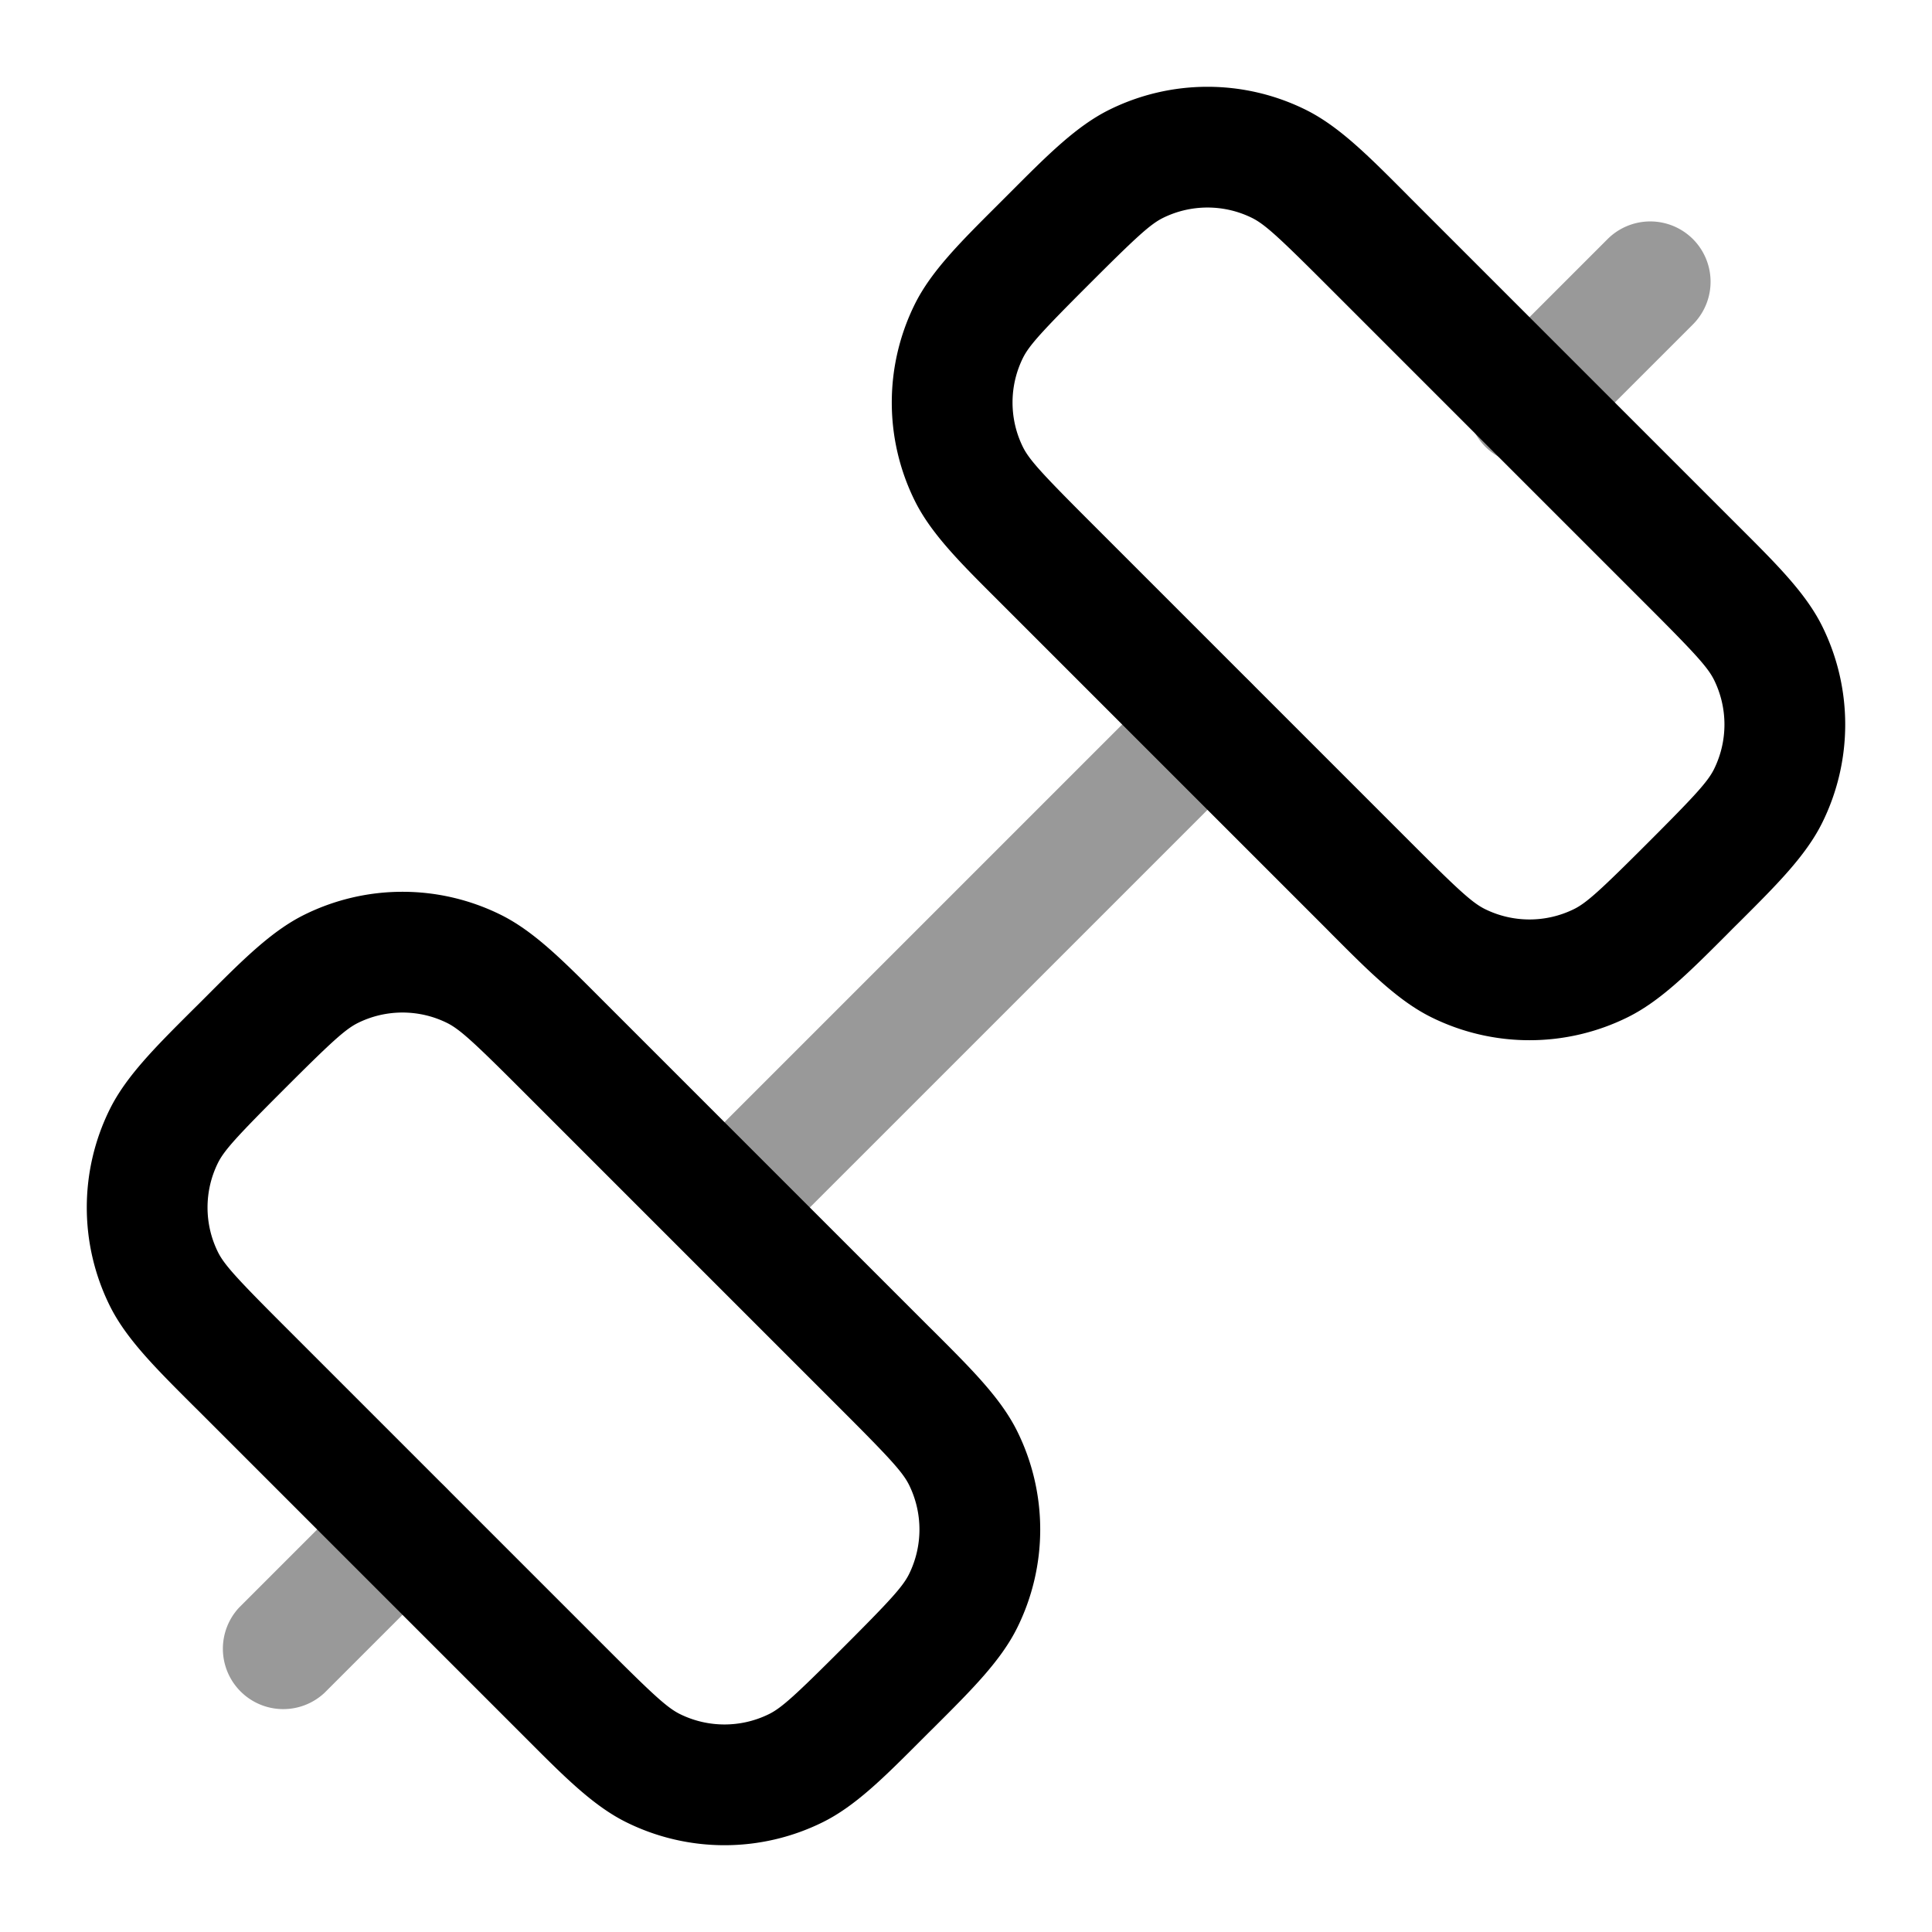 <svg xmlns="http://www.w3.org/2000/svg" width="24" height="24" fill="currentColor" viewBox="0 0 24 24">
  <path fill-rule="evenodd" d="M21.03 2.97a.75.75 0 010 1.06l-1.5 1.5a.75.75 0 11-1.06-1.06l1.5-1.5a.75.75 0 011.06 0zm-5.5 5.5a.75.75 0 010 1.06l-3 3-3 3a.75.75 0 01-1.06-1.06l3-3 3-3a.75.75 0 011.06 0zm-10 10a.75.75 0 010 1.06l-1.5 1.5a.75.75 0 01-1.06-1.06l1.5-1.5a.75.75 0 011.06 0z" opacity=".4"/>
  <path fill-rule="evenodd" d="M14.445 2.708a1.25 1.25 0 011.11 0c.156.078.327.234.915.822l4 4c.588.588.744.759.822.915.173.35.173.76 0 1.11-.078.156-.234.327-.822.915-.588.588-.759.744-.915.822a1.25 1.25 0 01-1.11 0c-.156-.078-.327-.234-.915-.822l-4-4c-.588-.588-.744-.759-.822-.915a1.25 1.25 0 010-1.11c.078-.156.234-.327.822-.915.588-.588.759-.744.915-.822zm1.776-1.344a2.75 2.75 0 00-2.442 0c-.407.202-.763.559-1.223 1.02l-.086.086-.086.086c-.461.46-.818.816-1.02 1.223a2.75 2.75 0 000 2.442c.202.407.559.763 1.02 1.223l.086.086 4 4 .085.086c.46.461.817.818 1.224 1.02a2.75 2.75 0 002.442 0c.407-.202.763-.559 1.224-1.02l.085-.086.086-.085c.461-.46.818-.817 1.02-1.224a2.75 2.75 0 000-2.442c-.202-.407-.559-.763-1.02-1.223l-.086-.086-4-4-.085-.086c-.46-.461-.817-.818-1.224-1.02zM4.445 12.708a1.25 1.25 0 011.11 0c.156.078.327.234.915.822l4 4c.588.588.744.759.822.915.173.35.173.76 0 1.11-.078.156-.234.327-.822.915-.588.588-.759.744-.915.822a1.25 1.25 0 01-1.11 0c-.156-.078-.327-.234-.915-.822l-4-4c-.588-.588-.744-.759-.822-.915a1.25 1.25 0 010-1.11c.078-.156.234-.327.822-.915.588-.588.759-.744.915-.822zm1.776-1.344a2.75 2.75 0 00-2.442 0c-.407.202-.763.559-1.223 1.02l-.086.086-.086.085c-.461.46-.818.817-1.02 1.224a2.75 2.75 0 000 2.442c.202.407.559.763 1.02 1.224l.086.085 4 4 .086.086c.46.461.816.818 1.223 1.02a2.75 2.75 0 002.442 0c.407-.202.763-.559 1.223-1.02l.086-.086.086-.085c.461-.46.818-.817 1.02-1.224a2.75 2.75 0 000-2.442c-.202-.407-.559-.763-1.02-1.224l-.086-.085-4-4-.086-.086c-.46-.461-.816-.818-1.223-1.02z"/>
</svg>
